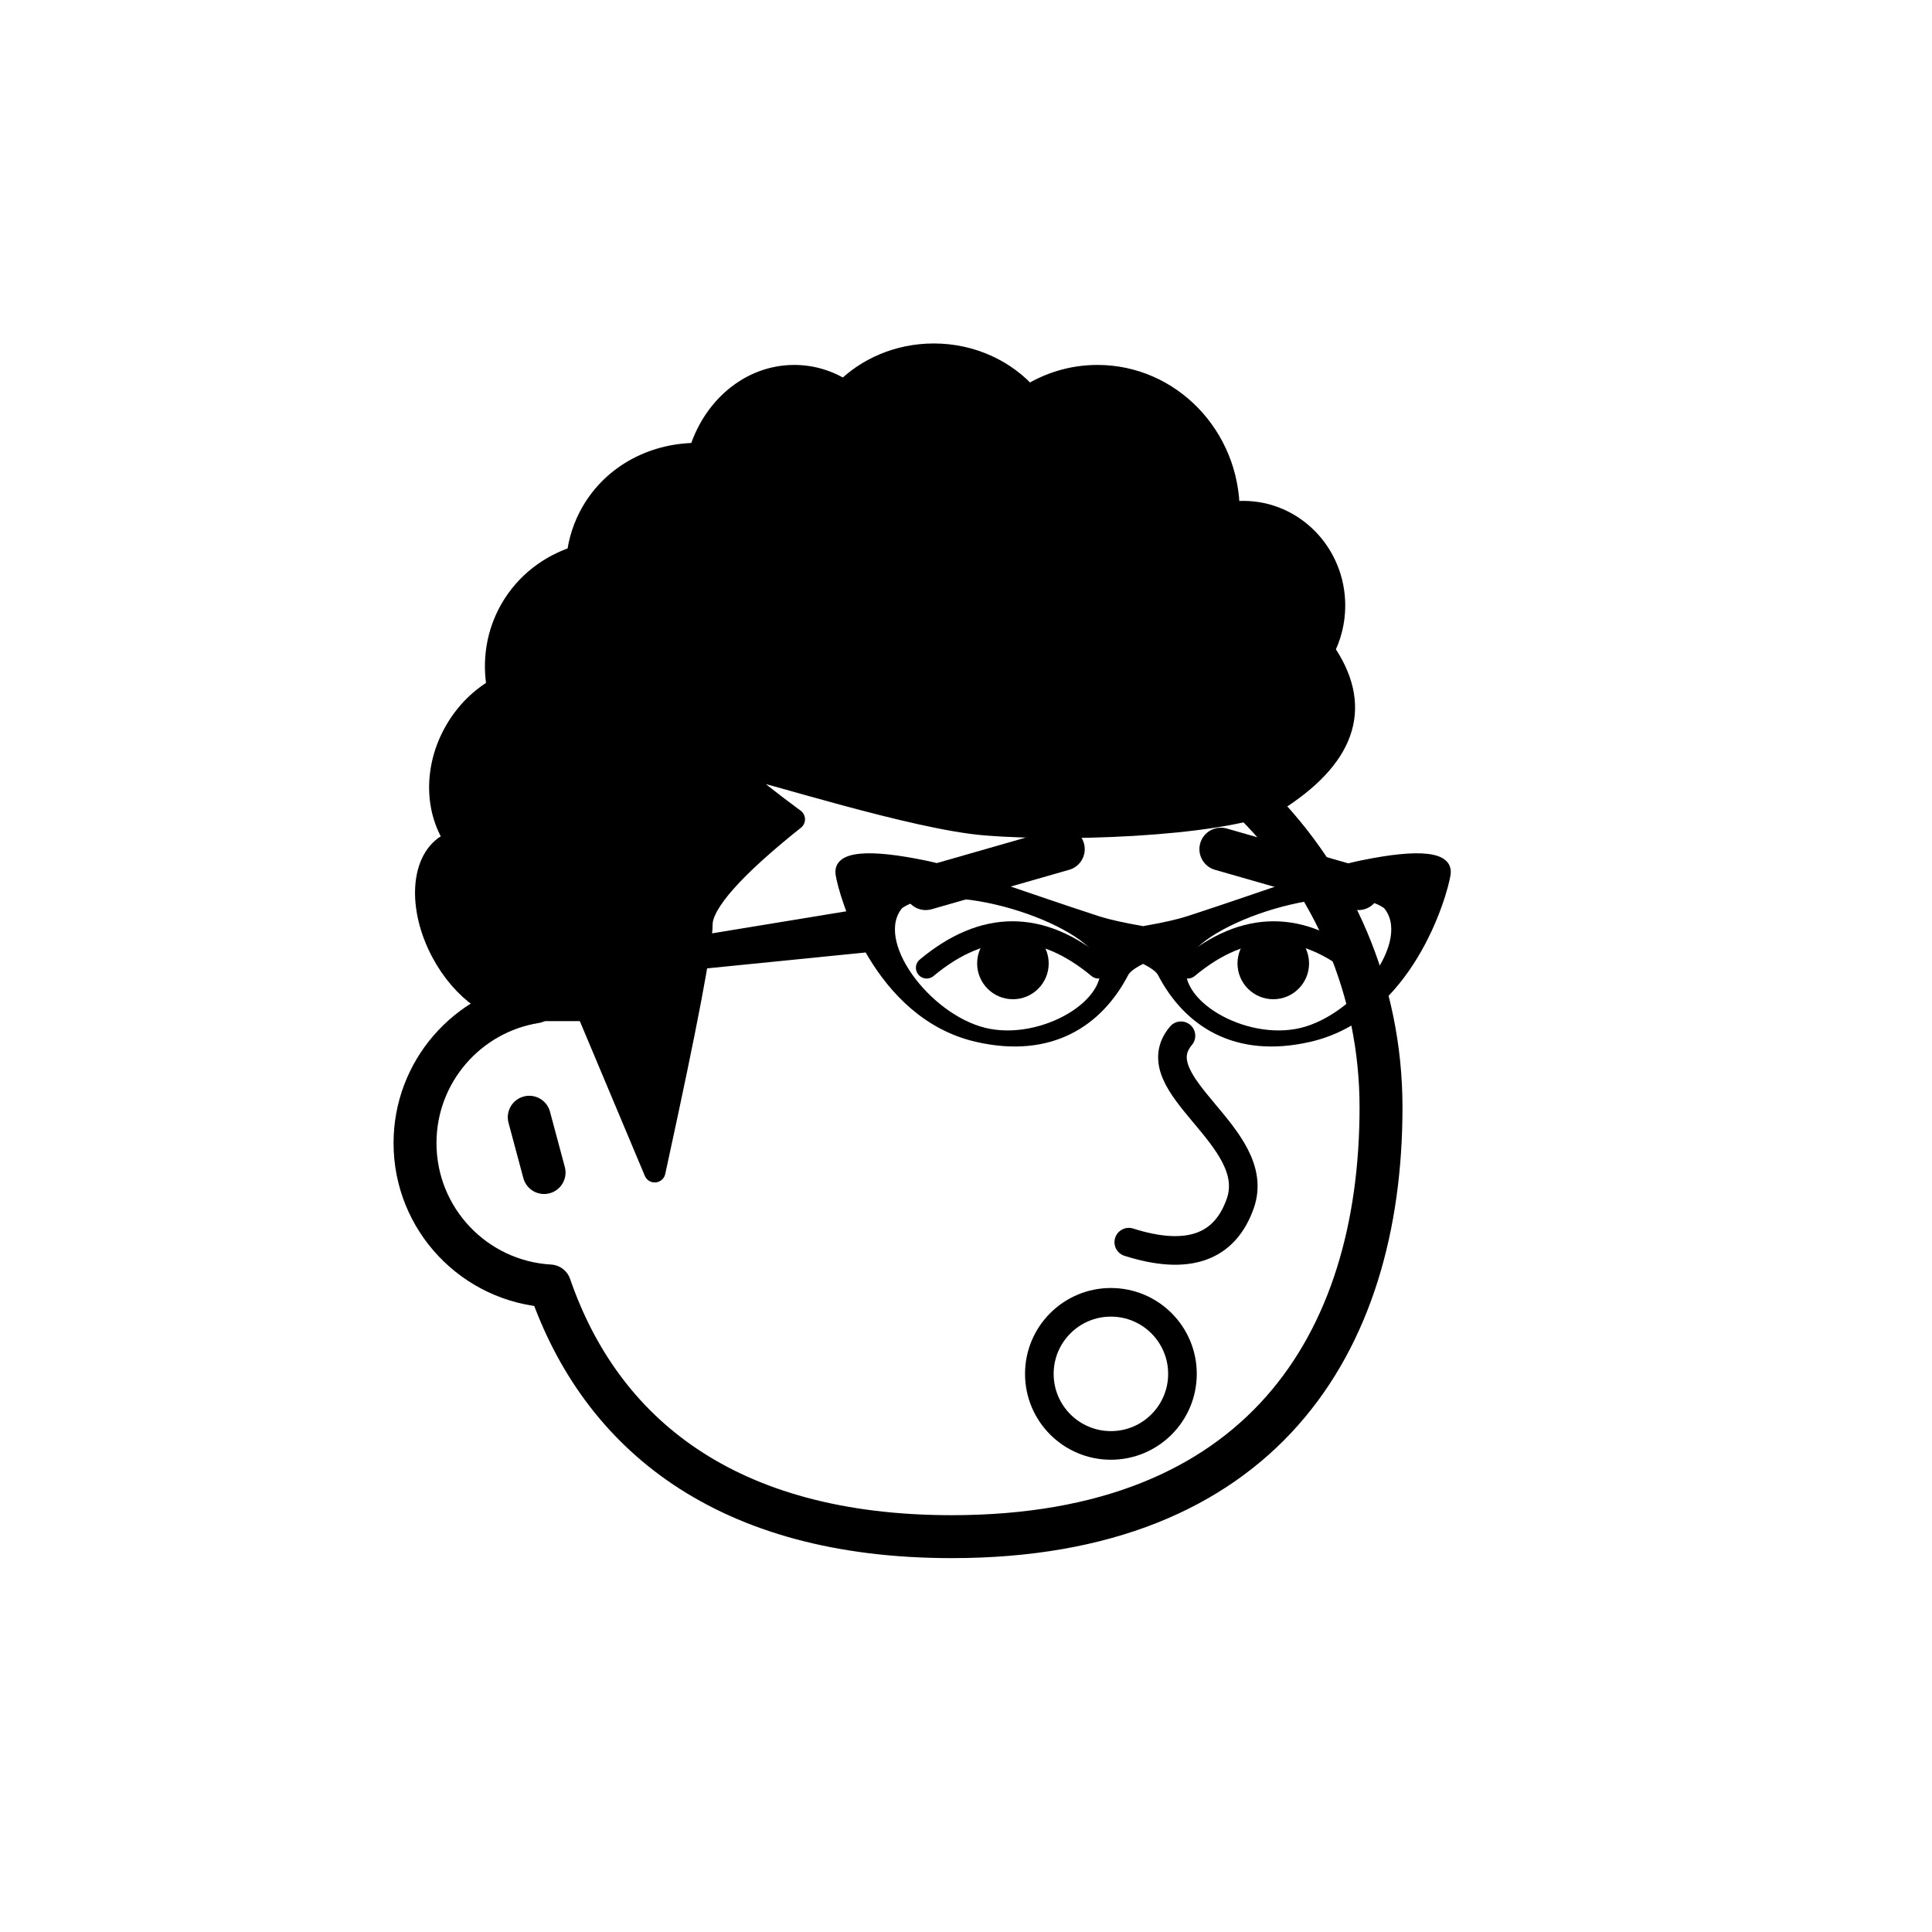 <svg viewBox="0 0 1080 1080" fill="none" xmlns="http://www.w3.org/2000/svg">      <defs>  <filter id="filter" x="-20%" y="-20%" width="140%" height="140%" filterUnits="objectBoundingBox" primitiveUnits="userSpaceOnUse" color-interpolation-filters="linearRGB">    <feMorphology operator="dilate" radius="20 20" in="SourceAlpha" result="morphology"/>    <feFlood flood-color="#ffffff" flood-opacity="1" result="flood"/>    <feComposite in="flood" in2="morphology" operator="in" result="composite"/>    <feMerge result="merge">          <feMergeNode in="composite" result="mergeNode"/>      <feMergeNode in="SourceGraphic" result="mergeNode1"/>      </feMerge>  </filter></defs>      <g id="notion-avatar" filter="url(#filter)">        <g id="notion-avatar-face" fill="#ffffff">      <!--?xml version="1.0" encoding="UTF-8"?-->    <title>Face/ 5</title>    <g id="Face/-5" stroke="none" stroke-width="1" fill-rule="evenodd" stroke-linecap="round" stroke-linejoin="round">        <path d="M532,379 C664.548,379 772,486.452 772,619 C772,751.548 704.548,859 532,859 C405.843,859 335.867,801.56 307.359,718.867 C265.337,716.465 232,681.625 232,639 C232,599.135 261.159,566.08 299.312,560.001 C325.599,455.979 419.81,379 532,379 Z M295.859,624.545 L304.141,655.455" id="Path" stroke="#000000" stroke-width="24"/>    </g>    </g><g id="notion-avatar-nose">      <!--?xml version="1.0" encoding="UTF-8"?-->    <title>Nose/ 9</title>    <g id="Nose/-9" stroke="none" stroke-width="1" fill="none" fill-rule="evenodd" stroke-linecap="round" stroke-linejoin="round">        <path d="M631,694.381 C663.849,704.812 684.63,697.576 693.345,672.674 C706.418,635.321 637.033,606.393 660.161,579" id="Path" stroke="#000000" stroke-width="16"/>    </g>    </g><g id="notion-avatar-mouth">      <!--?xml version="1.0" encoding="UTF-8"?-->    <title>Mouth/ 5</title>    <g id="Mouth/-5" stroke="none" stroke-width="1" fill="none" fill-rule="evenodd" stroke-linecap="round" stroke-linejoin="round">        <circle id="Oval" stroke="#000000" stroke-width="16" cx="621" cy="768" r="40"/>    </g>    </g><g id="notion-avatar-eyes">      <!--?xml version="1.0" encoding="UTF-8"?-->    <title>Eyes/ 6</title>    <g id="Eyes/-6" stroke="none" stroke-width="1" fill="none" fill-rule="evenodd">        <g id="Group" transform="translate(518, 518.576)">            <circle id="Oval" fill="#000000" cx="48.229" cy="20" r="20"/>            <path d="M0,22.424 C16,9.091 32,2.424 48,2.424 C64,2.424 80,9.091 96,22.424" id="Path" stroke="#000000" stroke-width="12" stroke-linecap="round" stroke-linejoin="round"/>            <circle id="Oval" fill="#000000" transform="translate(193.771, 20) scale(-1, 1) translate(-193.771, -20) " cx="193.771" cy="20" r="20"/>            <path d="M146,22.424 C162,9.091 178,2.424 194,2.424 C210,2.424 226,9.091 242,22.424" id="Path" stroke="#000000" stroke-width="12" stroke-linecap="round" stroke-linejoin="round" transform="translate(194, 12.424) scale(-1, 1) translate(-194, -12.424) "/>        </g>    </g>    </g><g id="notion-avatar-eyebrows">      <!--?xml version="1.0" encoding="UTF-8"?-->    <title>Eyebrows/ 5</title>    <g id="Eyebrows/-5" stroke="none" stroke-width="1" fill="none" fill-rule="evenodd" stroke-linecap="round" stroke-linejoin="round">        <g id="Group" transform="translate(517, 471)" stroke="#000000" stroke-width="24">            <line x1="1" y1="27.417" x2="76.855" y2="2" id="Path" transform="translate(38.927, 14.709) rotate(2.525) translate(-38.927, -14.709) "/>            <line x1="166" y1="27.417" x2="241.855" y2="2" id="Path" transform="translate(203.927, 14.709) scale(-1, 1) rotate(2.525) translate(-203.927, -14.709) "/>        </g>    </g>    </g><g id="notion-avatar-glasses">      <!--?xml version="1.0" encoding="UTF-8"?-->    <title>Glasses/ 4</title>    <g id="Glasses/-4" stroke="none" stroke-width="1" fill="none" fill-rule="evenodd" stroke-linecap="round" stroke-linejoin="round">        <g id="Group" transform="translate(289, 479)" fill="#000000" stroke="#000000" stroke-width="4">            <path d="M229.149,4.233 C247.672,8.13 283.261,21.624 324.69,35.062 L325.464,35.308 C331.118,37.073 339.033,38.835 349.21,40.595 L349.21,57.985 C344.162,60.509 341.062,62.881 339.909,65.099 C325.536,92.765 298.48,110.946 257.051,101.461 C200.767,88.574 181.801,20.833 180.11,9.767 C178.419,-1.3 196.205,-2.697 229.149,4.233 Z M519.89,9.767 C518.199,20.833 499.233,88.574 442.949,101.461 C401.52,110.946 374.464,92.765 360.091,65.099 C358.969,62.941 356.004,60.637 351.195,58.189 L350.79,57.985 L350.79,40.595 L352.196,40.349 C362.162,38.59 369.867,36.827 375.31,35.062 L377.788,34.255 C418.156,21.088 452.698,8.052 470.851,4.233 L472.809,3.828 C504.498,-2.637 521.547,-1.078 519.89,9.767 Z M213.93,27.157 C197.02,46.918 229.149,89.604 261.278,97.508 C293.407,105.413 334.836,80.908 327.227,57.985 C319.617,35.062 239.295,8.976 213.93,27.157 Z M486.07,27.157 C460.705,8.976 380.383,35.062 372.773,57.985 C365.164,80.908 406.593,105.413 438.722,97.508 C470.851,89.604 502.98,46.918 486.07,27.157 Z" id="Combined-Shape"/>            <polygon id="Path" points="199 30 4 62 0 71 199 51"/>        </g>    </g>    </g><g id="notion-avatar-hair">      <g id="Hairstyle/ 45"><path id="Path" fill-rule="evenodd" clip-rule="evenodd" d="M292.971 564.825C277.873 567.272 258.567 554.108 246.937 532.237C233.584 507.123 235.409 480.039 251.014 471.742C252.305 471.055 253.651 470.519 255.04 470.126C243.353 453.821 242.471 429.447 254.565 408.5C260.569 398.1 268.904 390.048 278.219 384.817C275.44 369.838 277.642 354.211 285.597 340.432C293.987 325.9 307.357 315.882 322.718 311.056C323.667 302.497 326.329 294.076 330.847 286.25C343.211 264.836 366.387 253.224 390.812 253.583C398.178 228.269 419.208 210 444 210C454.193 210 463.75 213.088 471.982 218.483C484.406 205.889 502.217 198 522 198C543.277 198 562.272 207.126 574.741 221.414C585.992 214.179 599.274 210 613.5 210C654.093 210 687 244.026 687 286L686.998 286.645C689.603 286.22 692.277 286 695 286C723.167 286 746 309.505 746 338.5C746 347.535 743.783 356.037 739.878 363.461C761.167 393.857 753.207 421.37 716 446C694.607 460.162 604.369 465.353 550.694 460.999C511.12 457.789 428.105 430.958 412 428C404.393 426.603 415.06 436.603 444 458C409.921 485.157 392.711 504.618 392.37 516.385L392.365 516.739C392.365 528.233 383.925 572.725 367.044 650.214L366 655L328.117 564.825L292.971 564.825Z" fill="black" stroke="black" stroke-width="12" stroke-linecap="round" stroke-linejoin="round"/></g>    </g><g id="notion-avatar-accessories">      <!--?xml version="1.0" encoding="UTF-8"?-->    <title>Accessories/ 0</title>    <g id="Accessories/-0" stroke="none" stroke-width="1" fill="none" fill-rule="evenodd"/>    </g><g id="notion-avatar-details">      <!--?xml version="1.0" encoding="UTF-8"?-->    <title>Details/ 0</title>    <g id="Details/-0" stroke="none" stroke-width="1" fill="none" fill-rule="evenodd"/>    </g><g id="notion-avatar-beard">      <!--?xml version="1.0" encoding="UTF-8"?-->    <title>Beard/ 0</title>    <g id="Beard/-0" stroke="none" stroke-width="1" fill="none" fill-rule="evenodd"/>    </g>      </g>      </svg>